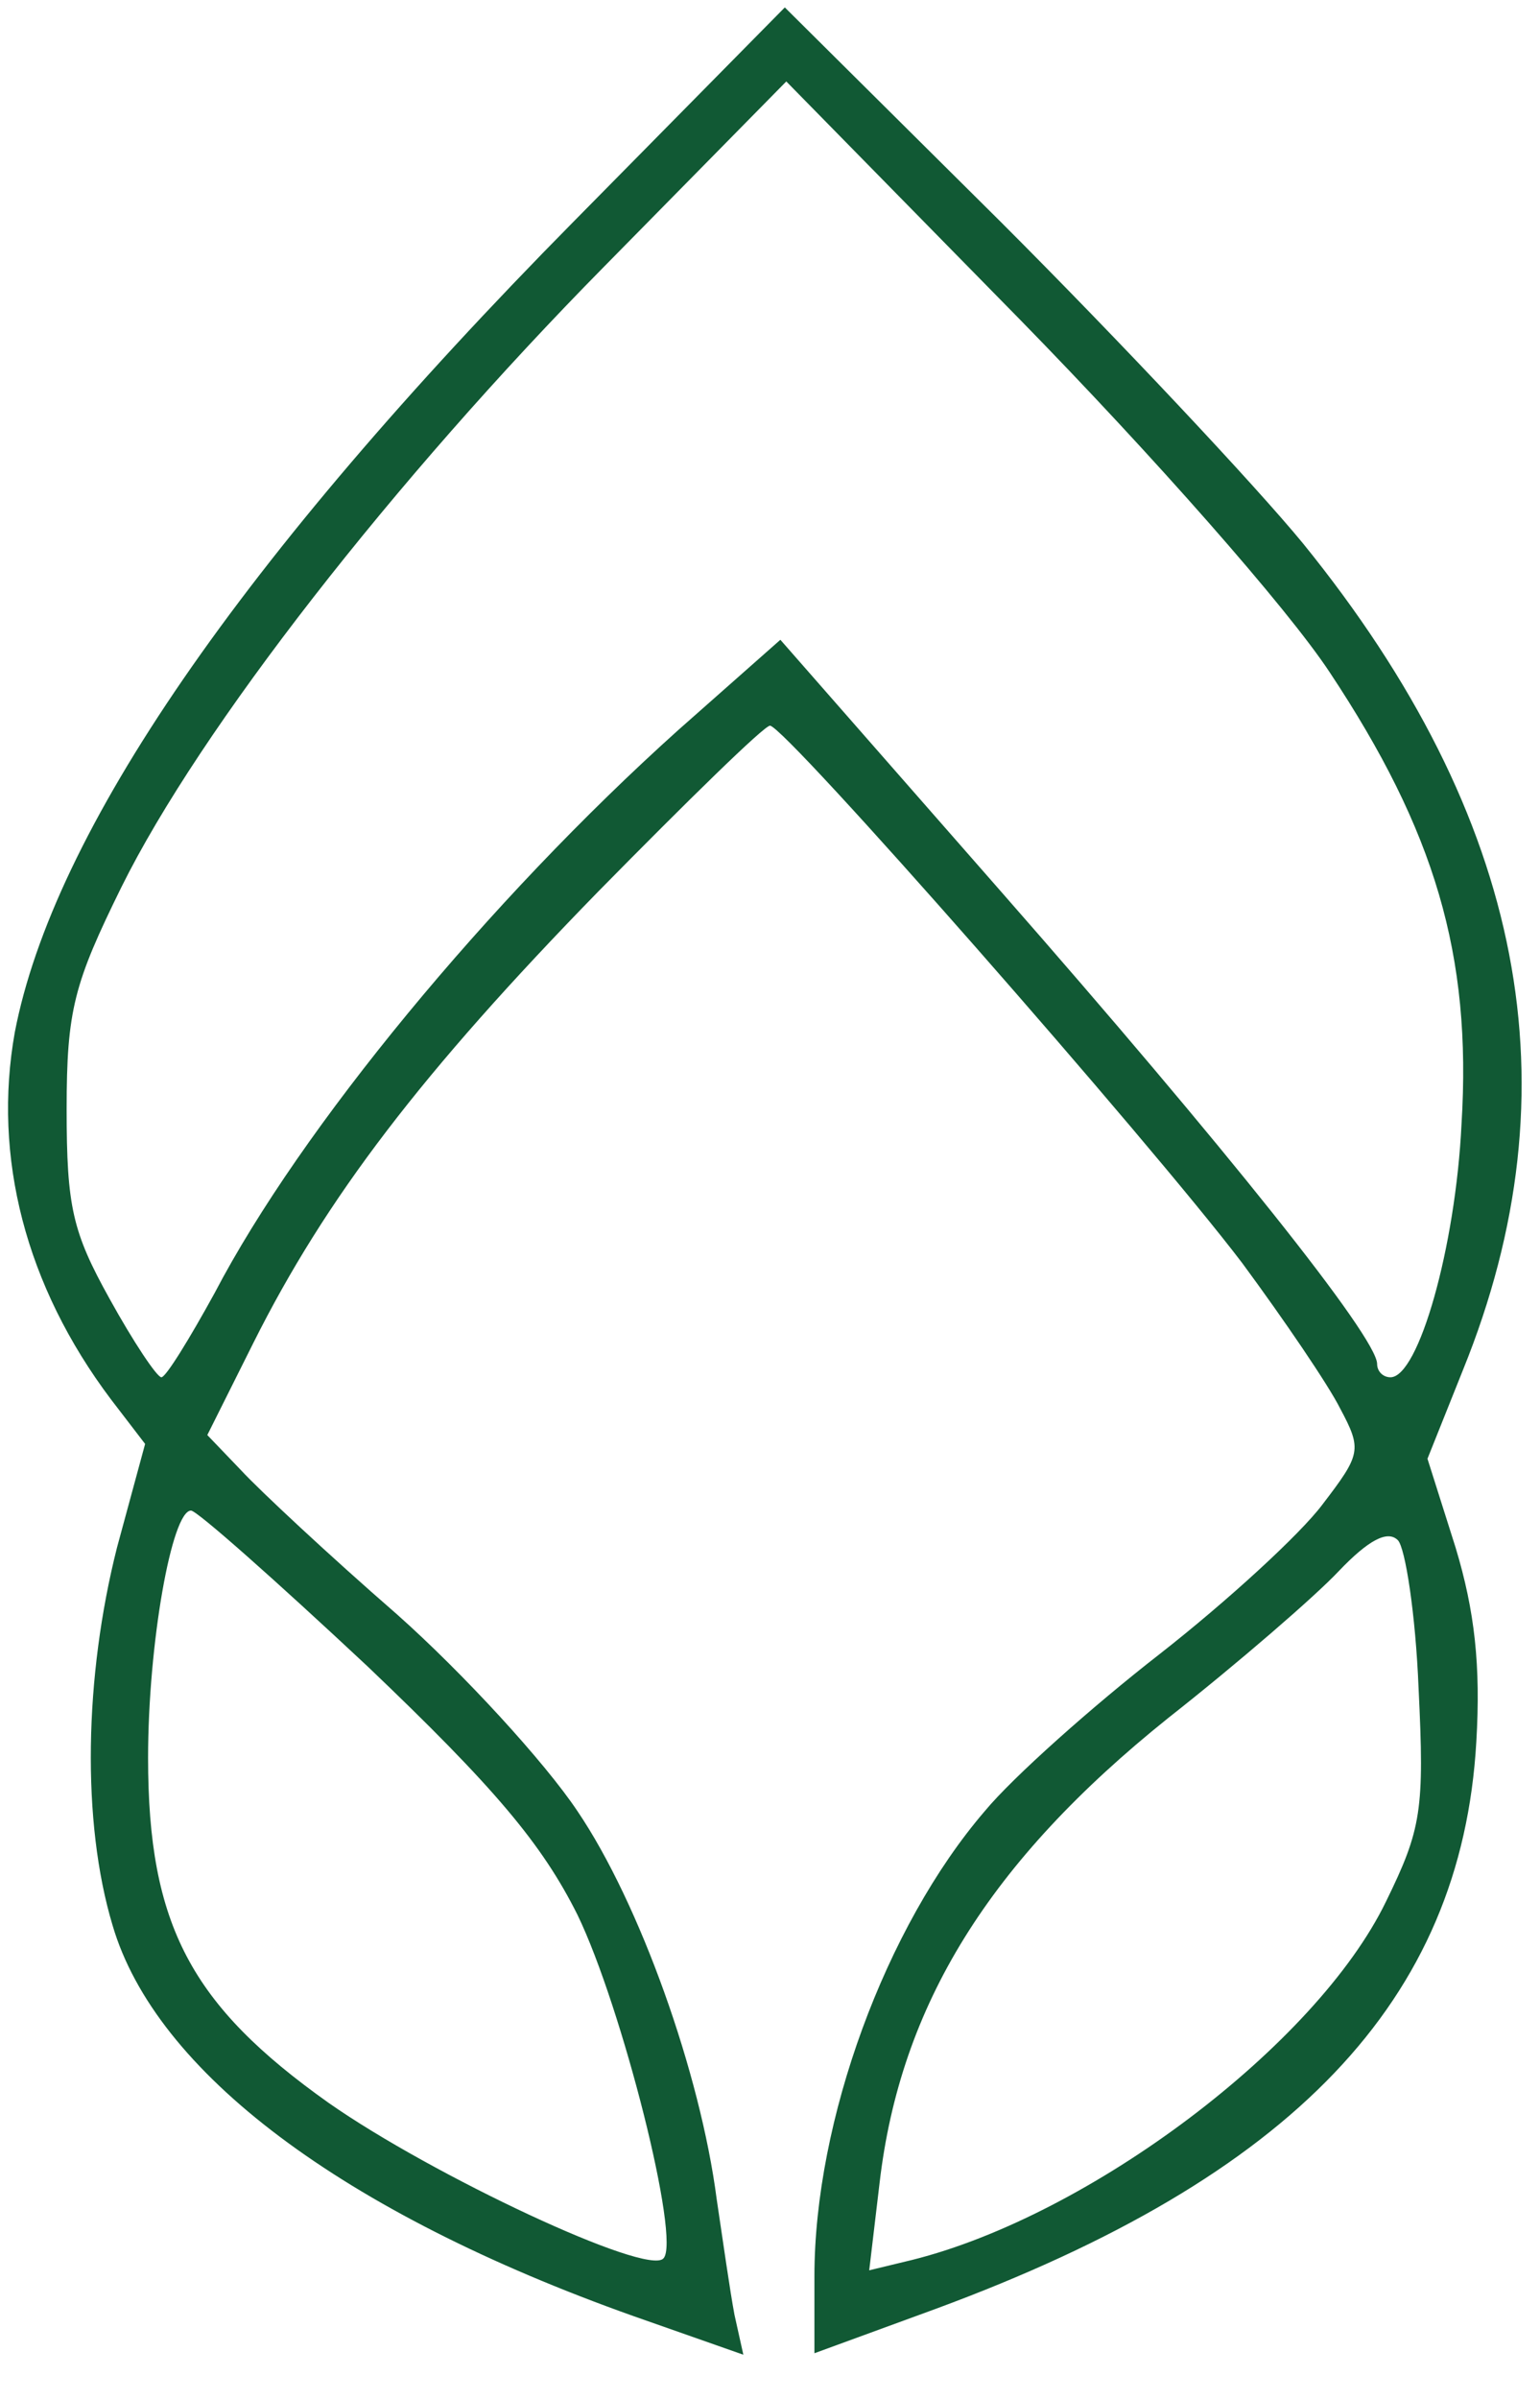 <?xml version="1.0" standalone="no"?>
<!DOCTYPE svg PUBLIC "-//W3C//DTD SVG 20010904//EN"
 "http://www.w3.org/TR/2001/REC-SVG-20010904/DTD/svg10.dtd">
<svg version="1.0" xmlns="http://www.w3.org/2000/svg"
 width="104pt" height="162pt" viewBox="0 0 104 162"
 preserveAspectRatio="xMidYMid meet">

<g transform="translate(0,162) scale(0.1,-0.1)"
fill="#115934" stroke="none">
<path d="M387 1470 c-225 -228 -351 -412 -377 -547 -15 -84 7 -171 65 -248
l23 -30 -19 -70 c-22 -87 -24 -185 -3 -255 29 -99 155 -194 352 -264 l74 -26
-6 27 c-3 16 -8 51 -12 78 -11 85 -52 200 -94 262 -22 33 -77 93 -122 133 -46
40 -93 84 -105 97 l-23 24 31 62 c49 98 114 183 233 305 60 61 112 112 116
112 10 0 256 -280 319 -363 28 -38 58 -82 66 -98 15 -28 14 -31 -12 -65 -15
-20 -64 -65 -110 -101 -45 -35 -99 -83 -118 -106 -67 -78 -115 -209 -115 -314
l0 -52 82 30 c241 89 355 208 365 383 3 51 -1 88 -14 131 l-19 60 24 60 c77
190 42 373 -108 558 -32 39 -124 137 -204 217 l-146 145 -143 -145z m511 -304
c71 -107 96 -191 89 -305 -4 -83 -29 -171 -48 -171 -5 0 -9 4 -9 9 0 18 -104
148 -254 319 l-149 170 -69 -61 c-128 -115 -255 -269 -313 -380 -17 -31 -33
-57 -36 -57 -3 0 -19 24 -35 53 -25 45 -29 62 -29 128 0 67 5 85 37 150 53
107 184 275 326 419 l123 125 158 -161 c89 -91 180 -194 209 -238z m-650 -671
c86 -82 118 -120 142 -168 30 -62 70 -220 58 -232 -11 -12 -156 56 -226 105
-93 66 -122 120 -122 233 0 77 16 167 29 167 4 0 57 -47 119 -105z m710 -15
c4 -82 2 -95 -22 -144 -47 -97 -200 -212 -320 -242 l-29 -7 7 59 c14 120 74
217 195 314 47 37 99 82 115 99 20 21 33 28 40 21 5 -5 12 -50 14 -100z"/>
</g>
</svg>

